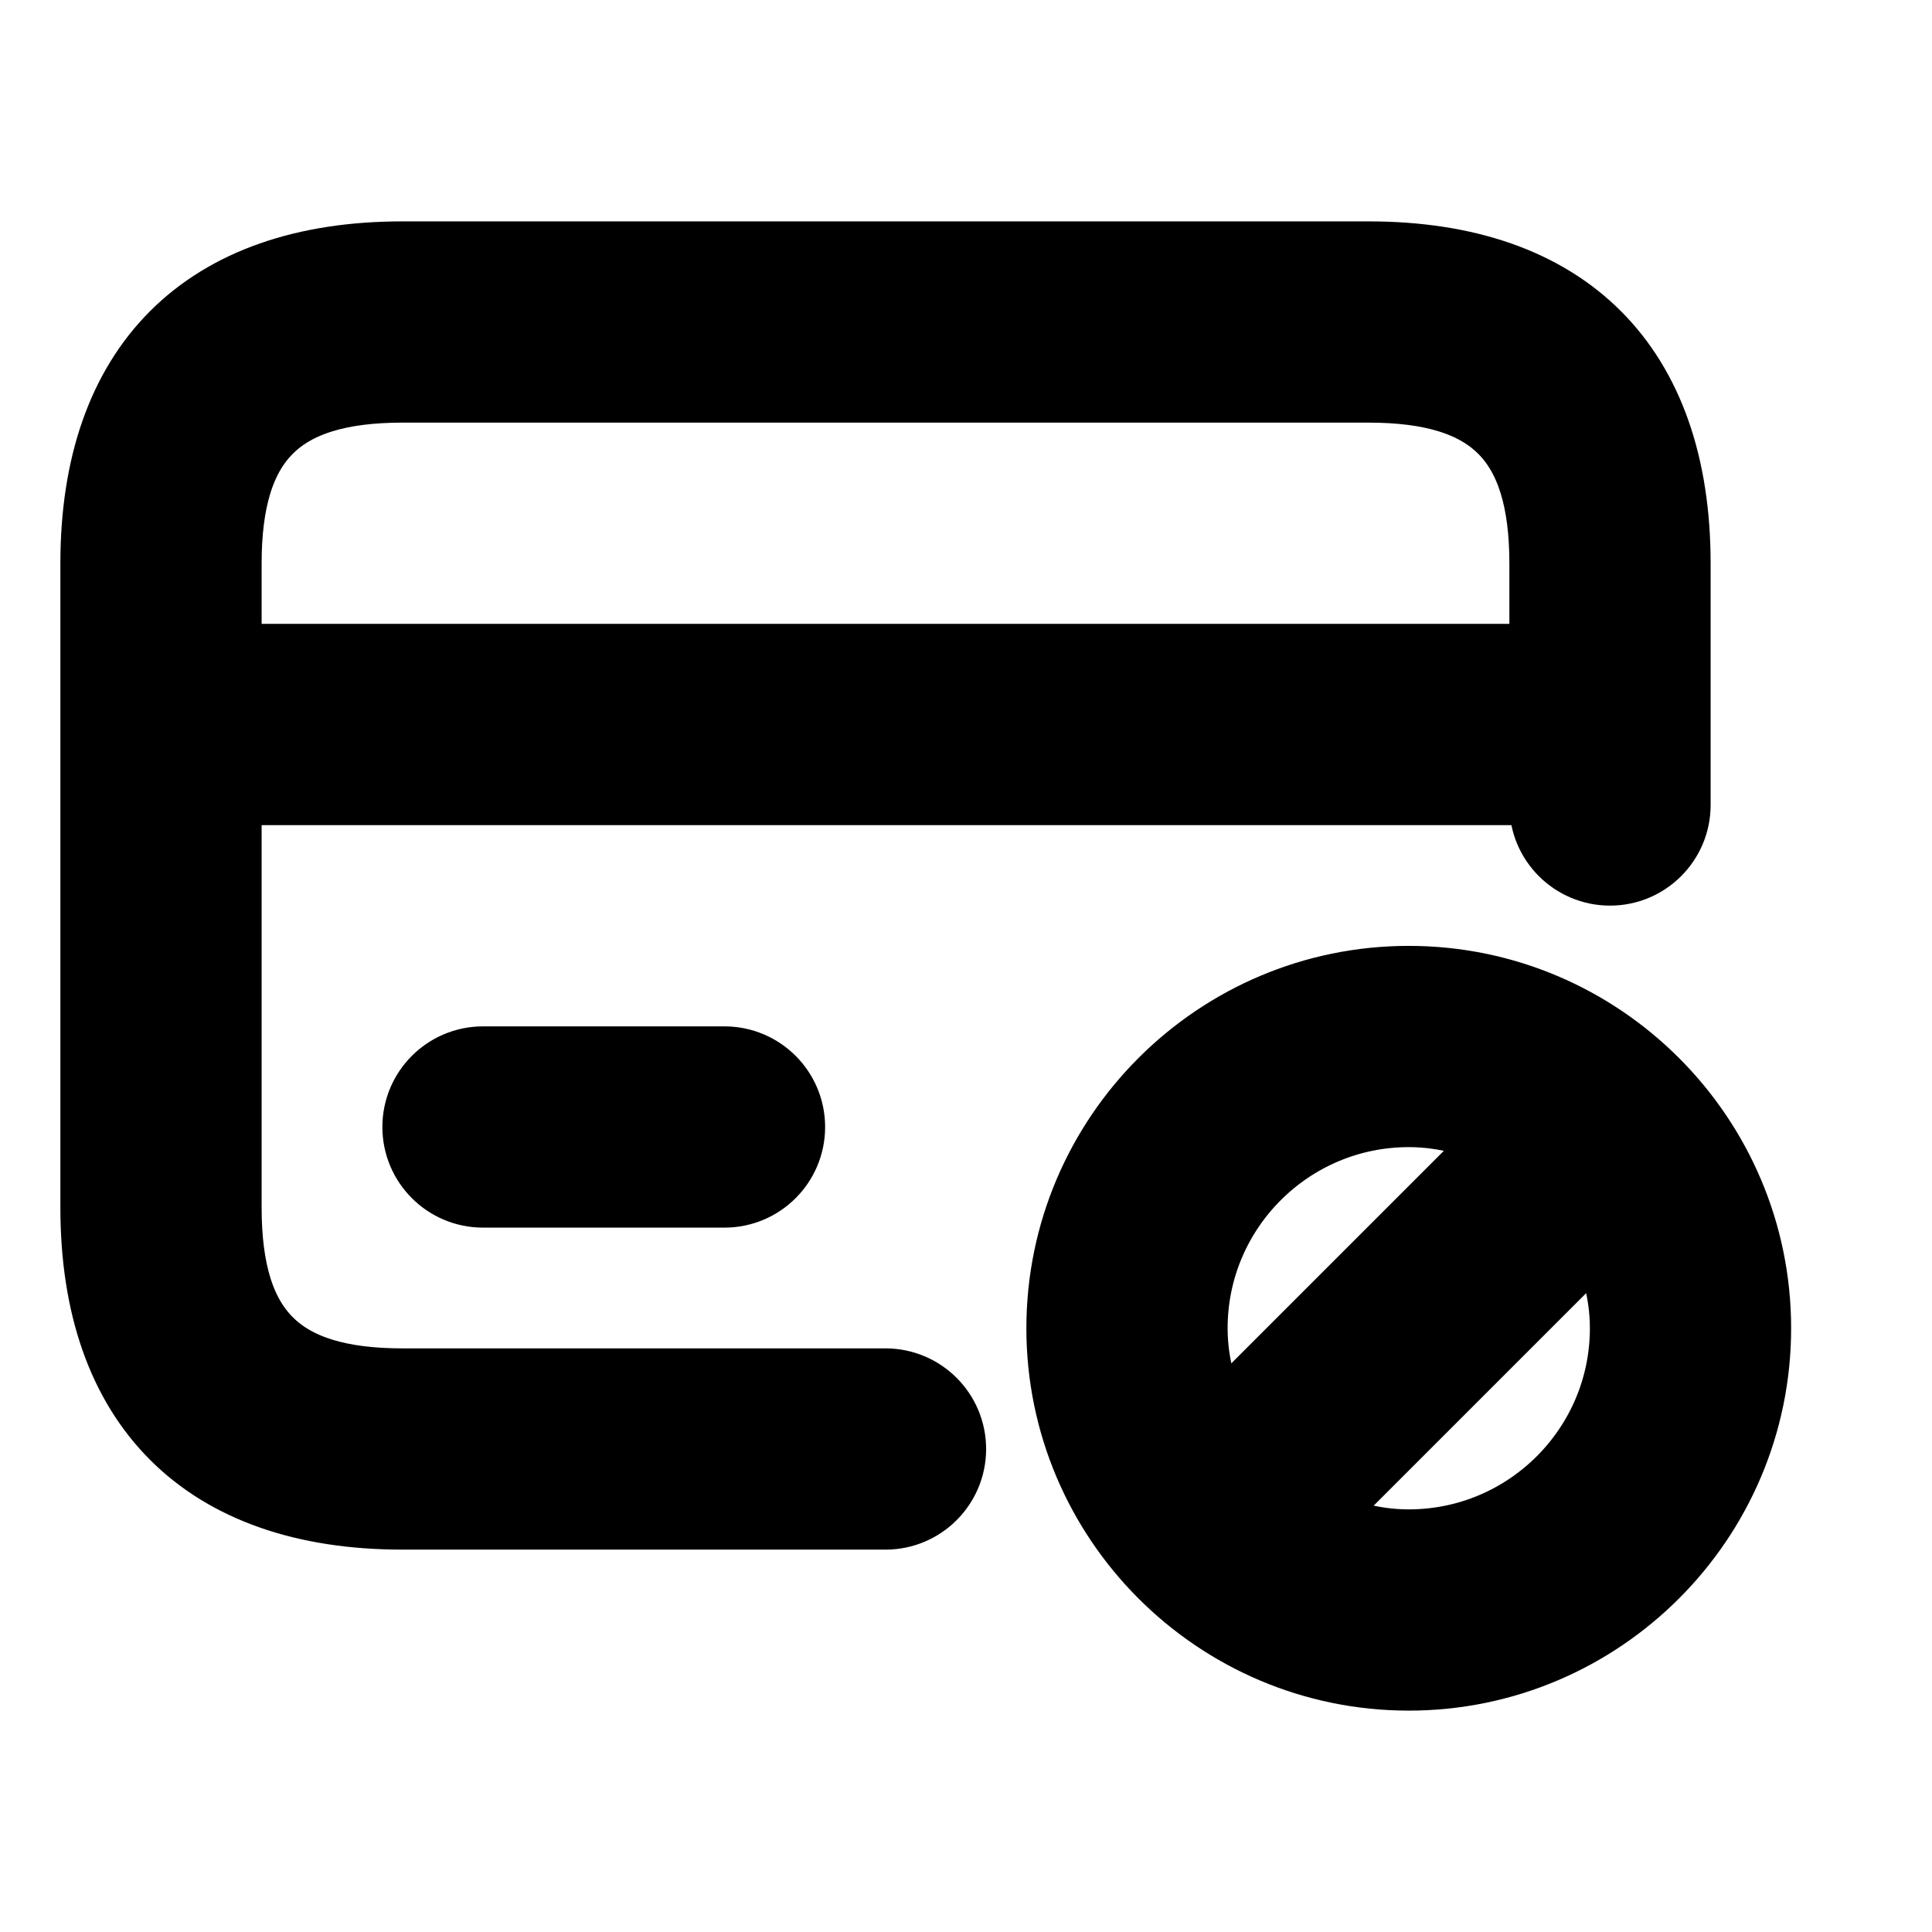 <svg viewBox="0 0 24 24" fill="currentColor" stroke="currentColor" xmlns="http://www.w3.org/2000/svg">
<path d="M11 17.25H5C3.423 17.25 2.75 16.577 2.75 15V9.75H19.25V10C19.25 10.414 19.586 10.75 20 10.75C20.414 10.75 20.75 10.414 20.75 10V7C20.75 4.582 19.418 3.25 17 3.25H5C2.582 3.25 1.25 4.582 1.25 7V15C1.25 17.418 2.582 18.75 5 18.75H11C11.414 18.75 11.75 18.414 11.75 18C11.75 17.586 11.414 17.25 11 17.25ZM5 4.75H17C18.577 4.75 19.25 5.423 19.25 7V8.25H2.75V7C2.75 5.423 3.423 4.75 5 4.75ZM9 13.25C9.414 13.25 9.75 13.586 9.75 14C9.75 14.414 9.414 14.75 9 14.75H6C5.586 14.75 5.25 14.414 5.25 14C5.25 13.586 5.586 13.25 6 13.25H9ZM17.5 12.25C15.157 12.25 13.25 14.157 13.25 16.5C13.25 18.843 15.157 20.75 17.5 20.75C19.843 20.75 21.75 18.843 21.75 16.5C21.75 14.157 19.843 12.25 17.5 12.25ZM17.5 13.75C17.985 13.75 18.435 13.887 18.831 14.108L15.108 17.831C14.887 17.435 14.75 16.985 14.75 16.5C14.75 14.983 15.983 13.75 17.5 13.75ZM17.5 19.25C17.015 19.25 16.565 19.113 16.169 18.892L19.892 15.169C20.113 15.565 20.25 16.015 20.25 16.5C20.25 18.017 19.017 19.25 17.5 19.25Z" />
</svg>
